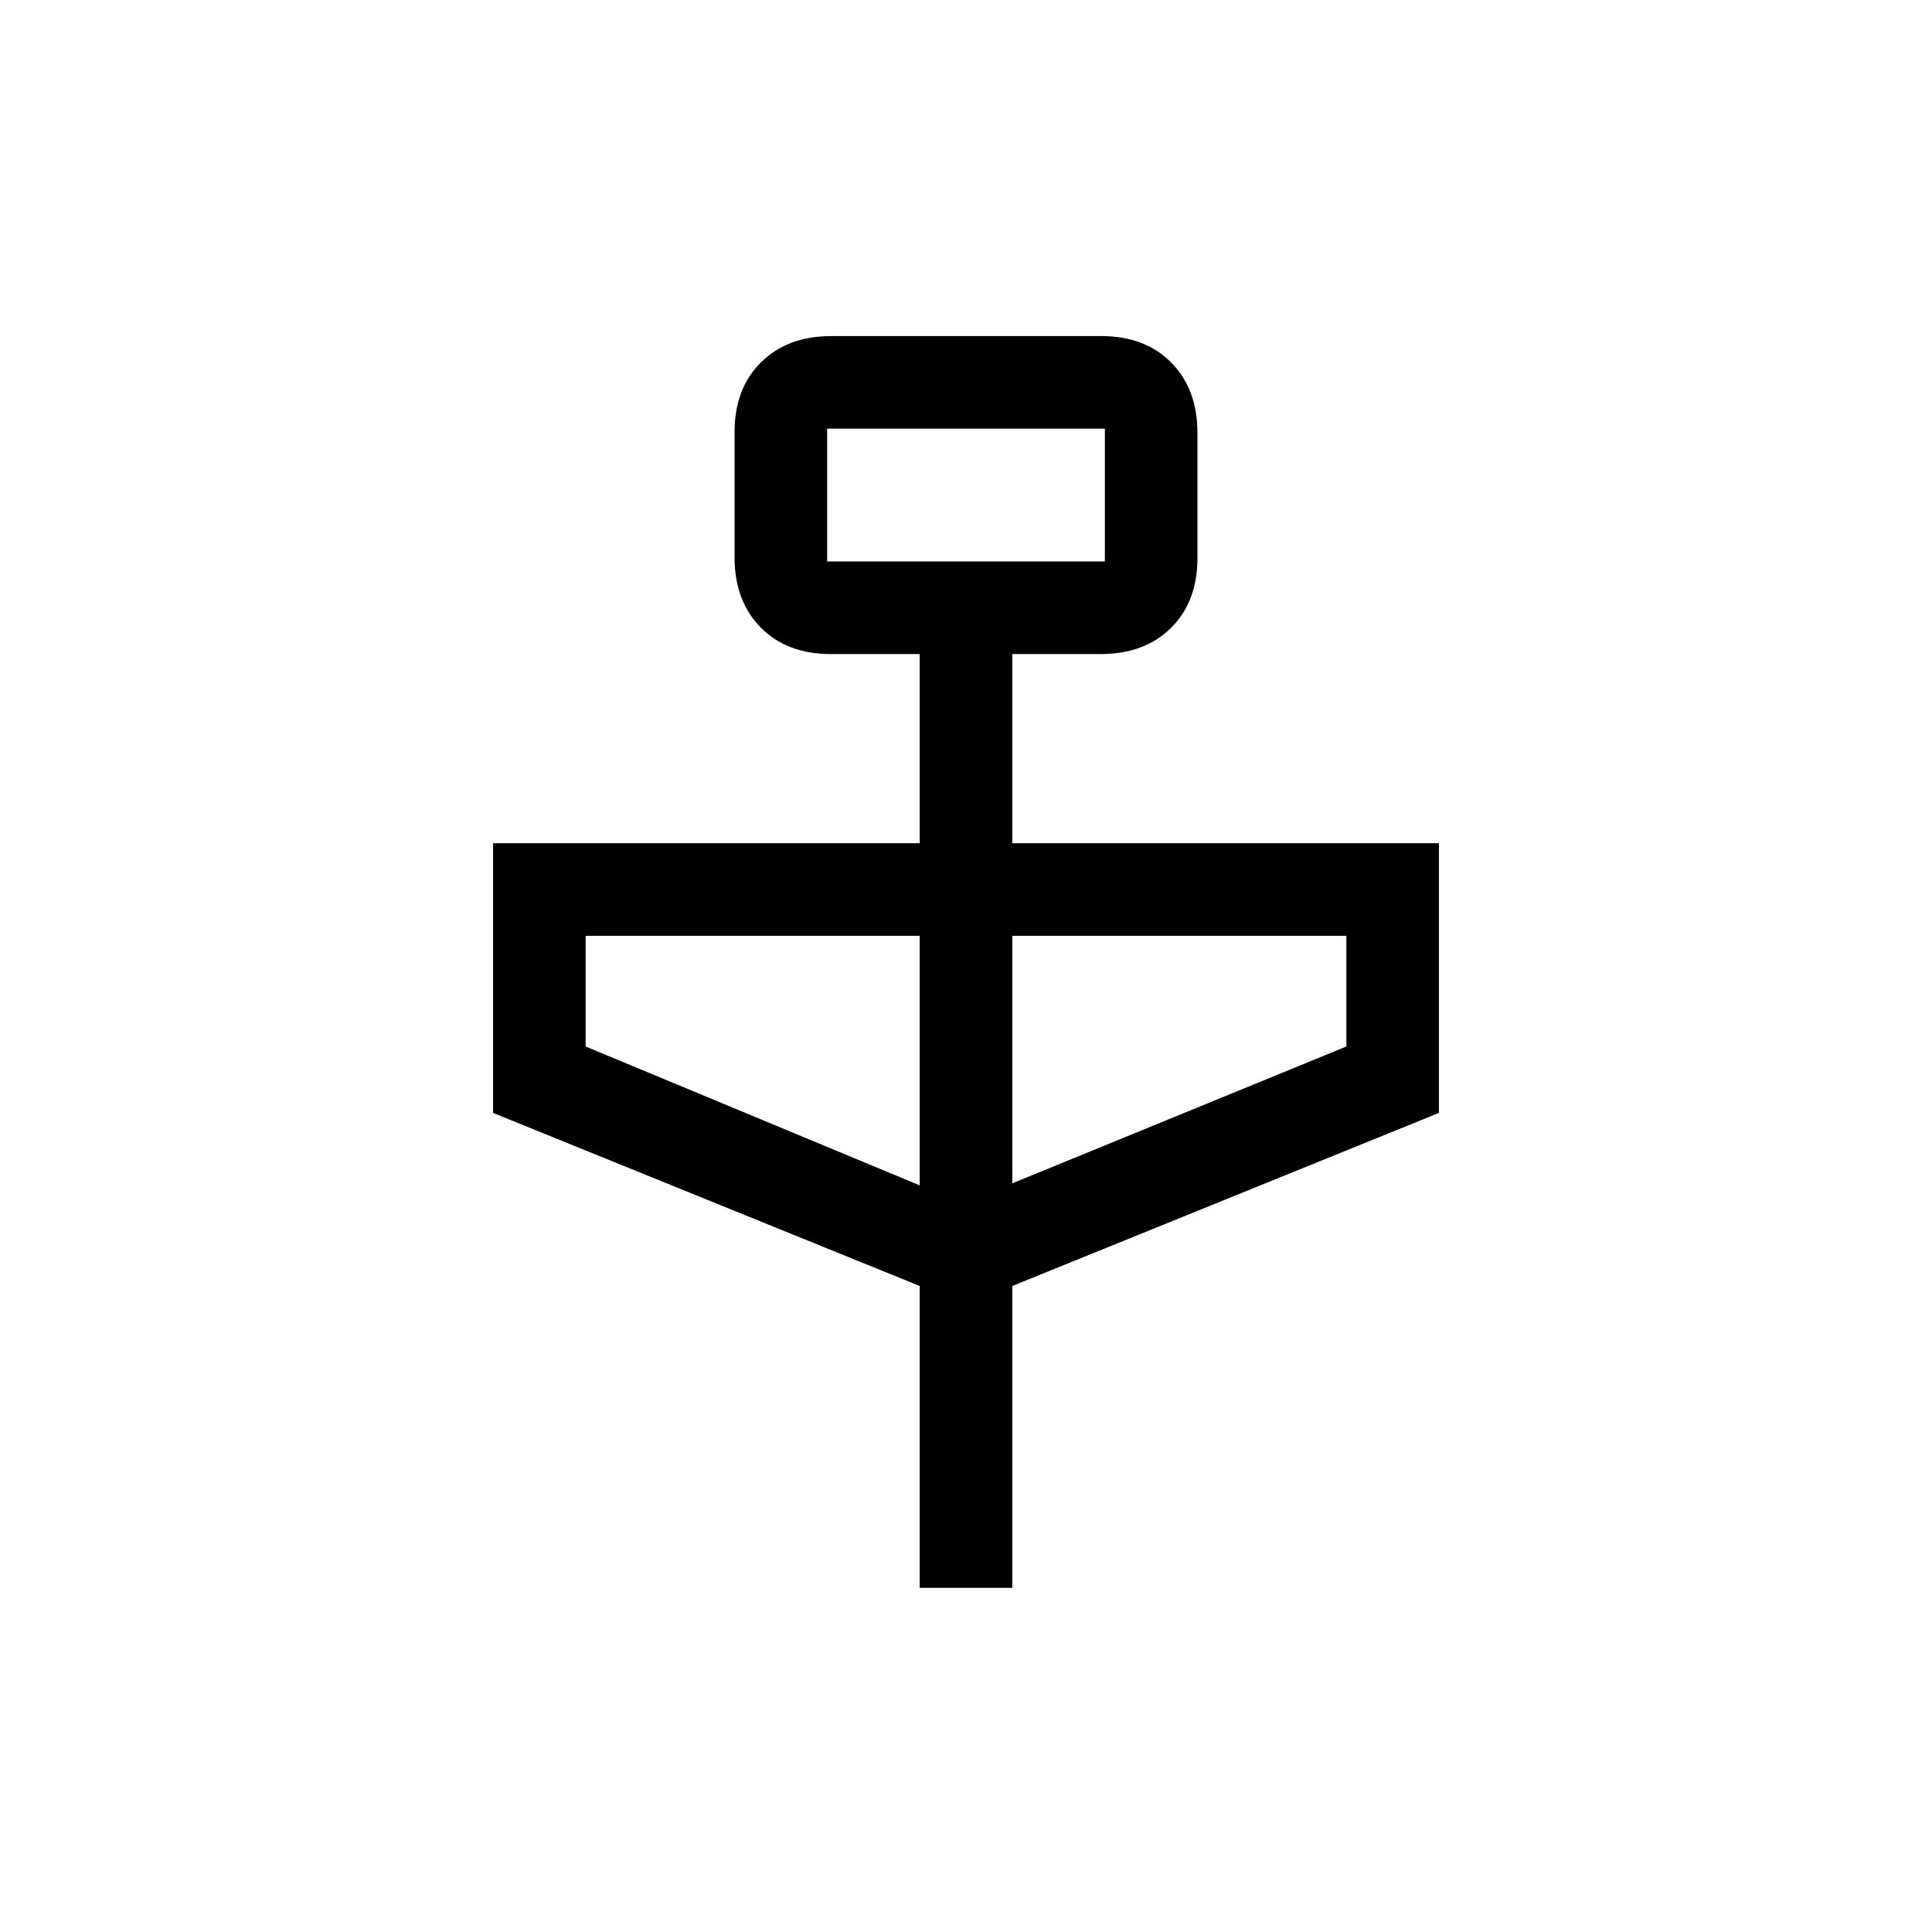 <svg xmlns="http://www.w3.org/2000/svg" height="20" viewBox="0 -960 960 960" width="20"><path d="M457-171v-150l-212-86v-134h212v-94h-44.16Q391-635 378-648.19q-13-13.18-13-34.93v-62.13Q365-767 378.18-780q13.17-13 34.91-13h134.17Q569-793 582-779.81q13 13.18 13 34.93v62.13Q595-661 581.85-648T547-635h-44v94h212v134l-212 86v150h-46Zm-46-510h138v-66H411v66Zm46 310v-124H291v55l166 69Zm46-1 166-68v-55H503v123Zm-92-309v-66 66Z"/></svg>